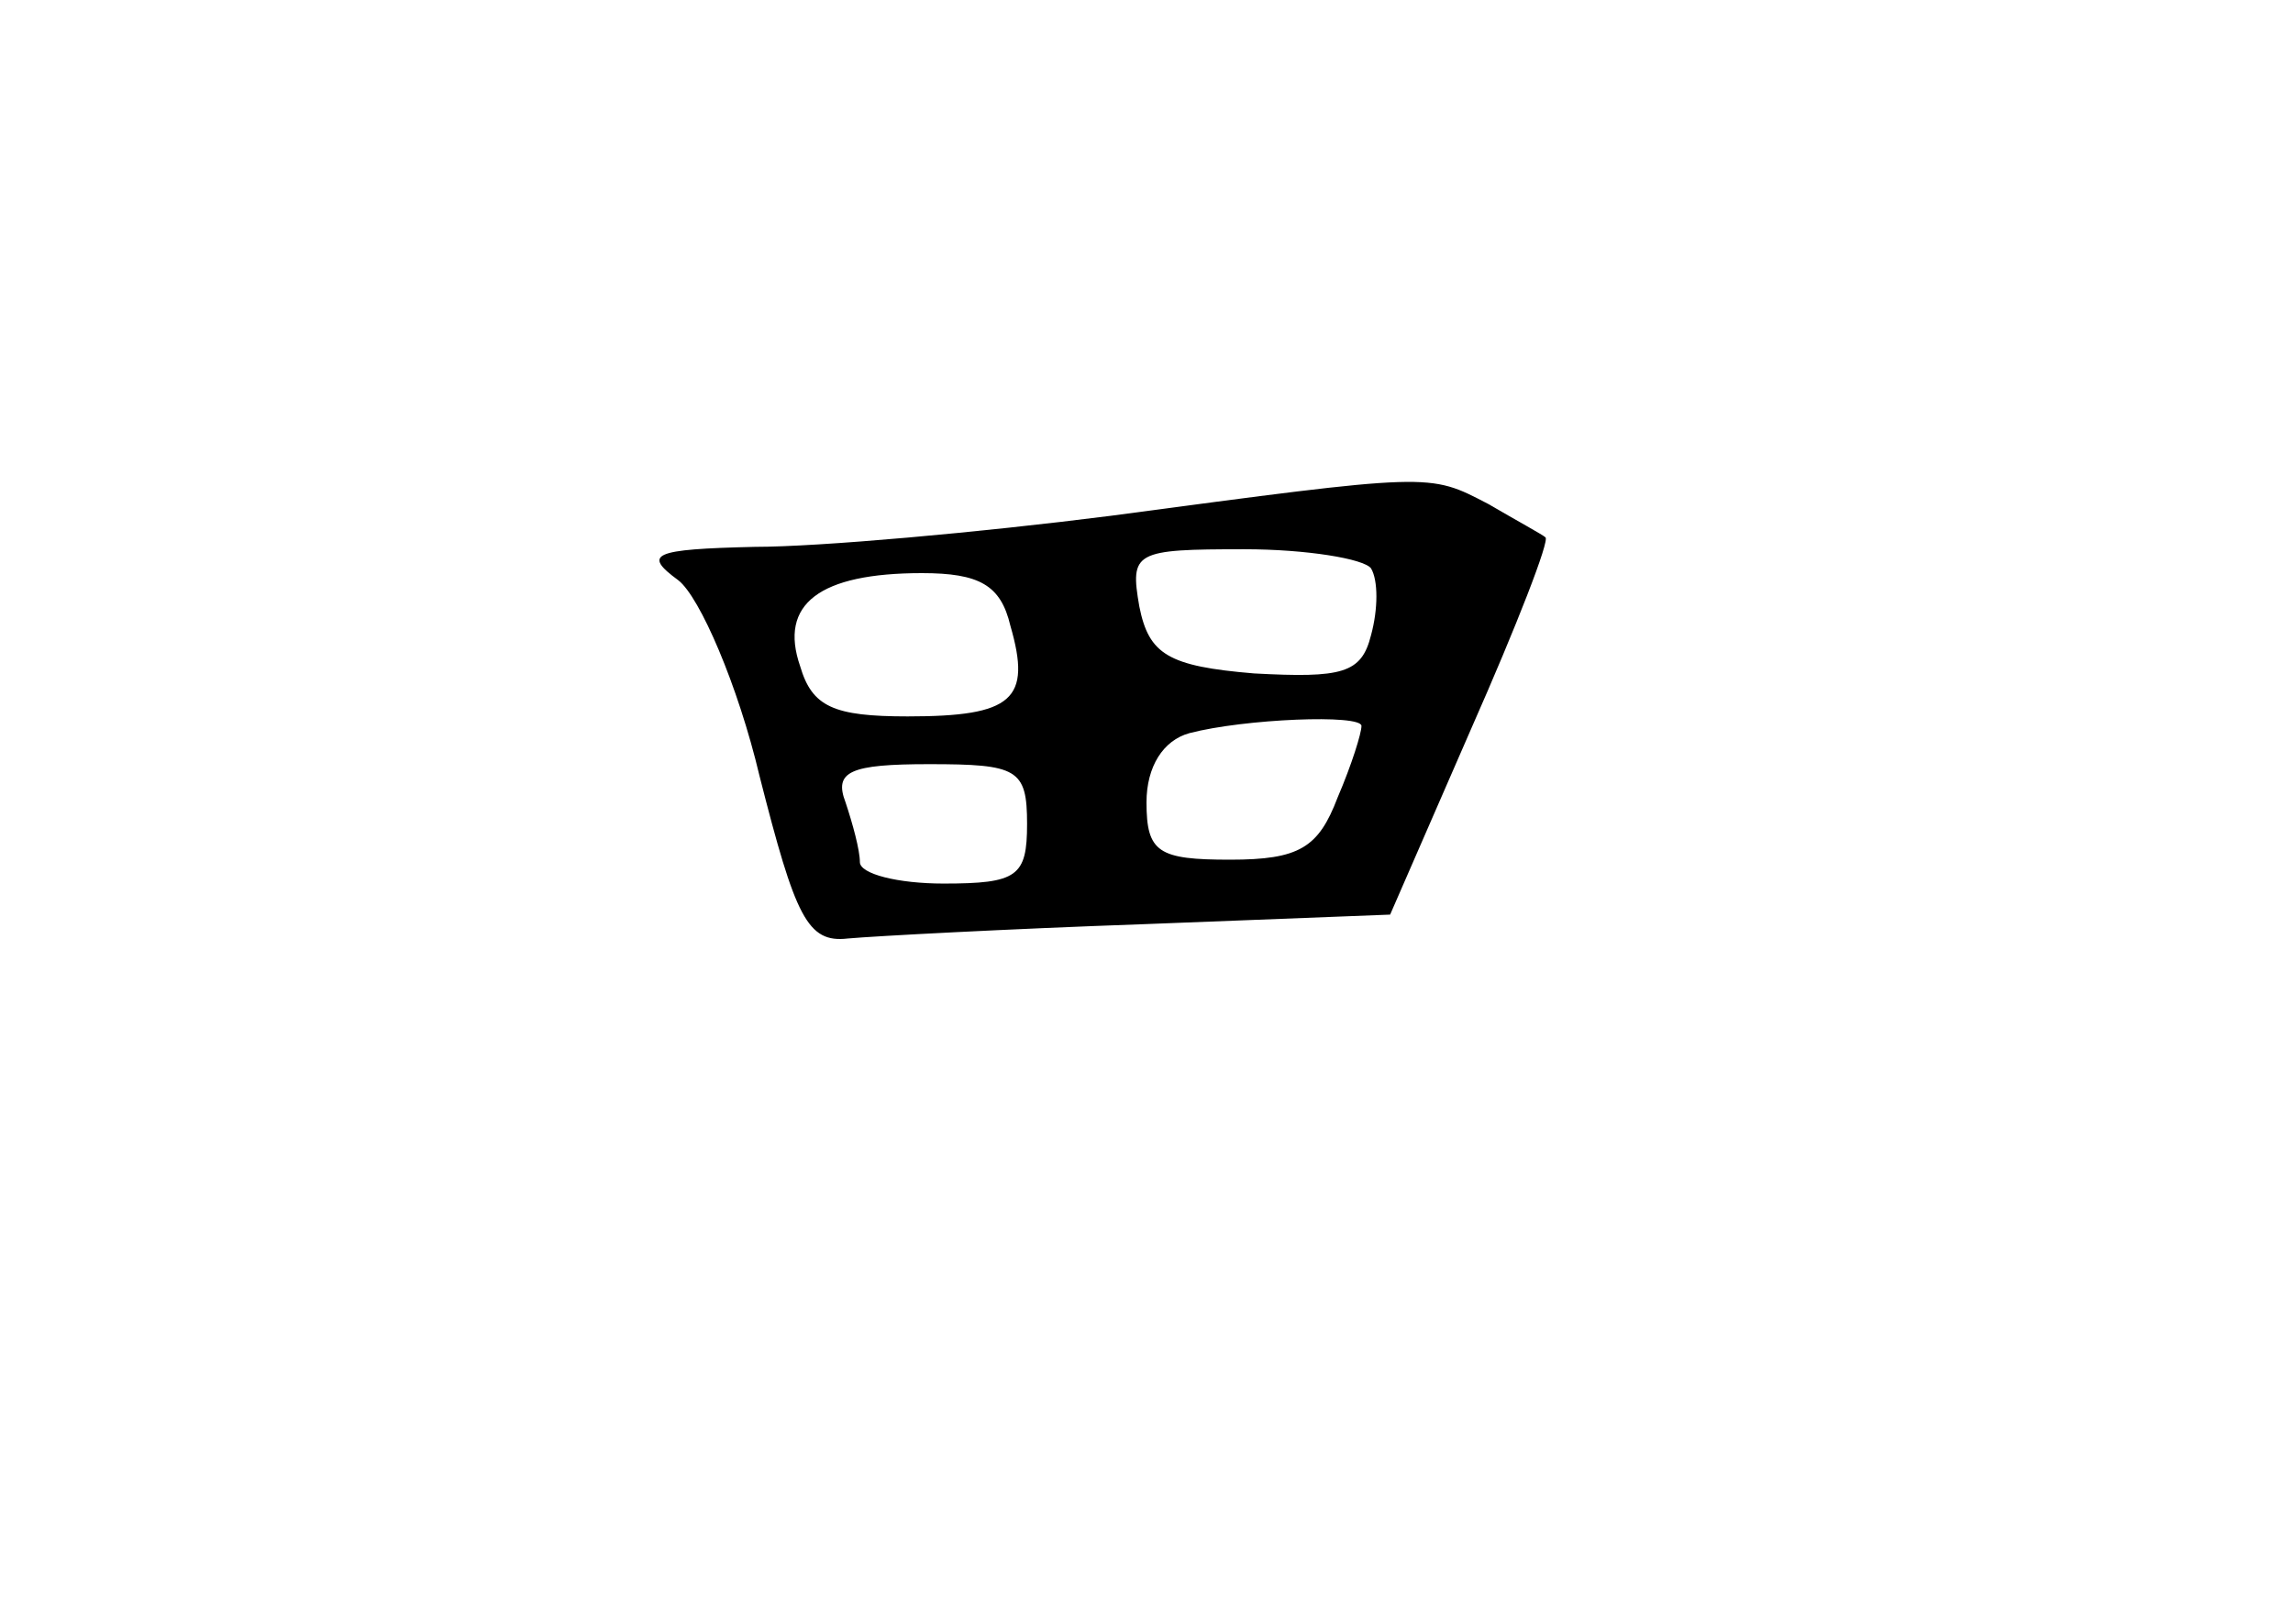 <?xml version="1.0" standalone="no"?>
<!DOCTYPE svg PUBLIC "-//W3C//DTD SVG 20010904//EN"
 "http://www.w3.org/TR/2001/REC-SVG-20010904/DTD/svg10.dtd">
<svg version="1.0" xmlns="http://www.w3.org/2000/svg"
 width="96pt" height="68pt" viewBox="0 0 96 68"
 preserveAspectRatio="xMidYMid meet">
<g transform="translate(0,68) scale(0.1,-0.1)"
fill="#000000" stroke="none">
<path d="M465 464 c-55 -7 -122 -13 -149 -13 -43 -1 -47 -3 -32 -14 9 -7 25
-44 34 -82 15 -59 20 -70 37 -68 11 1 67 4 124 6 l103 4 34 78 c19 43 33 79
31 80 -1 1 -12 7 -24 14 -25 13 -23 13 -158 -5z m109 -22 c3 -5 3 -17 0 -28
-4 -16 -12 -18 -49 -16 -36 3 -44 8 -48 28 -4 23 -2 24 44 24 26 0 50 -4 53
-8z m-151 -24 c9 -31 1 -38 -43 -38 -31 0 -40 4 -45 21 -9 26 8 39 51 39 24 0
33 -5 37 -22z m147 -42 c0 -3 -4 -16 -10 -30 -8 -21 -16 -26 -45 -26 -30 0
-35 3 -35 24 0 15 7 26 18 29 23 6 72 8 72 3z m-140 -41 c0 -22 -4 -25 -35
-25 -19 0 -35 4 -35 9 0 5 -3 16 -6 25 -5 13 2 16 35 16 37 0 41 -2 41 -25z"/>
</g>
</svg>

